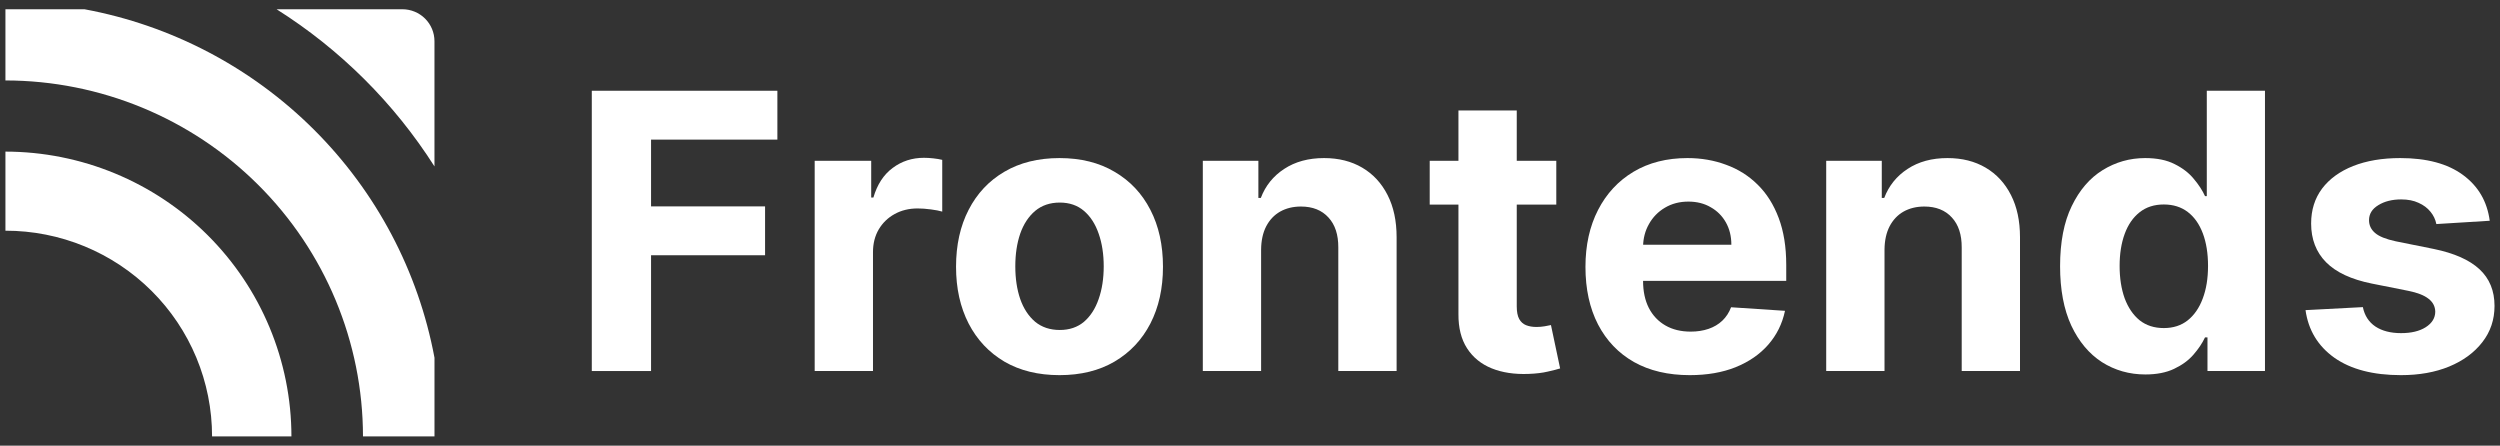 <svg width="230" height="41" viewBox="0 0 230 41" fill="none" xmlns="http://www.w3.org/2000/svg">
<rect x="0" y="0" width="230" height="41" fill="#333333" stroke="none"/>
<path d="M0.5 13.948V21.224C2.997 21.222 5.47 21.71 7.778 22.661C10.085 23.612 12.181 25.006 13.947 26.765C15.712 28.522 17.112 30.609 18.066 32.905C19.021 35.202 19.511 37.663 19.51 40.149H26.812C26.805 33.203 24.031 26.543 19.099 21.631C14.166 16.719 7.477 13.956 0.5 13.948H0.5Z" fill="white"/>
<path d="M37.018 0.851H25.445C31.3 4.544 36.261 9.482 39.971 15.31V3.789C39.971 3.009 39.66 2.262 39.106 1.711C38.552 1.16 37.801 0.851 37.018 0.851Z" fill="white"/>
<path d="M7.771 0.851H0.5V7.401C9.221 7.41 17.583 10.863 23.75 17.002C29.917 23.142 33.386 31.466 33.395 40.149H39.973V32.91C38.486 24.953 34.613 17.632 28.865 11.909C23.117 6.187 15.763 2.331 7.771 0.851Z" fill="white"/>
<path d="M54.445 34.135V8.349H71.519V12.844H59.897V18.988H70.386V23.483H59.897V34.135H54.445Z" fill="white"/>
<path d="M74.951 34.135V14.795H80.151V18.17H80.353C80.705 16.969 81.297 16.063 82.128 15.45C82.959 14.829 83.916 14.518 84.999 14.518C85.267 14.518 85.557 14.535 85.868 14.569C86.178 14.602 86.451 14.648 86.686 14.707V19.467C86.434 19.391 86.086 19.324 85.641 19.265C85.196 19.206 84.789 19.177 84.42 19.177C83.631 19.177 82.925 19.349 82.304 19.693C81.692 20.029 81.205 20.499 80.844 21.104C80.491 21.708 80.315 22.405 80.315 23.194V34.135H74.951Z" fill="white"/>
<path d="M97.475 34.513C95.519 34.513 93.827 34.098 92.4 33.267C90.982 32.427 89.886 31.26 89.114 29.766C88.342 28.264 87.956 26.522 87.956 24.541C87.956 22.543 88.342 20.797 89.114 19.303C89.886 17.8 90.982 16.634 92.4 15.803C93.827 14.963 95.519 14.543 97.475 14.543C99.43 14.543 101.118 14.963 102.536 15.803C103.963 16.634 105.063 17.8 105.835 19.303C106.607 20.797 106.994 22.543 106.994 24.541C106.994 26.522 106.607 28.264 105.835 29.766C105.063 31.26 103.963 32.427 102.536 33.267C101.118 34.098 99.43 34.513 97.475 34.513ZM97.5 30.358C98.389 30.358 99.132 30.106 99.728 29.603C100.324 29.09 100.773 28.394 101.076 27.512C101.386 26.631 101.542 25.628 101.542 24.503C101.542 23.378 101.386 22.375 101.076 21.494C100.773 20.613 100.324 19.916 99.728 19.404C99.132 18.892 98.389 18.636 97.5 18.636C96.602 18.636 95.846 18.892 95.233 19.404C94.629 19.916 94.171 20.613 93.861 21.494C93.559 22.375 93.408 23.378 93.408 24.503C93.408 25.628 93.559 26.631 93.861 27.512C94.171 28.394 94.629 29.09 95.233 29.603C95.846 30.106 96.602 30.358 97.5 30.358Z" fill="white"/>
<path d="M116.022 22.954V34.135H110.659V14.795H115.771V18.207H115.997C116.425 17.083 117.143 16.193 118.15 15.538C119.158 14.875 120.379 14.543 121.814 14.543C123.157 14.543 124.328 14.837 125.327 15.425C126.326 16.012 127.103 16.852 127.657 17.943C128.211 19.026 128.488 20.319 128.488 21.821V34.135H123.124V22.778C123.132 21.595 122.83 20.671 122.217 20.008C121.605 19.337 120.761 19.001 119.686 19.001C118.965 19.001 118.327 19.156 117.773 19.467C117.227 19.777 116.799 20.23 116.488 20.826C116.186 21.414 116.031 22.123 116.022 22.954Z" fill="white"/>
<path d="M143.179 14.795V18.825H131.533V14.795H143.179ZM134.177 10.162H139.541V28.192C139.541 28.688 139.616 29.074 139.767 29.351C139.918 29.619 140.128 29.808 140.397 29.917C140.674 30.026 140.993 30.081 141.354 30.081C141.606 30.081 141.857 30.06 142.109 30.018C142.361 29.968 142.554 29.93 142.688 29.905L143.532 33.896C143.263 33.98 142.886 34.077 142.399 34.186C141.912 34.303 141.32 34.375 140.623 34.4C139.331 34.45 138.198 34.278 137.224 33.884C136.259 33.489 135.507 32.876 134.97 32.045C134.433 31.214 134.168 30.165 134.177 28.898V10.162Z" fill="white"/>
<path d="M155.457 34.513C153.468 34.513 151.755 34.11 150.32 33.304C148.893 32.49 147.793 31.34 147.021 29.854C146.249 28.36 145.862 26.593 145.862 24.553C145.862 22.564 146.249 20.818 147.021 19.316C147.793 17.813 148.88 16.642 150.282 15.803C151.692 14.963 153.346 14.543 155.243 14.543C156.519 14.543 157.707 14.749 158.806 15.161C159.914 15.563 160.88 16.172 161.702 16.986C162.533 17.8 163.18 18.825 163.641 20.058C164.103 21.284 164.334 22.719 164.334 24.365V25.838H148.003V22.514H159.285C159.285 21.741 159.117 21.057 158.781 20.461C158.445 19.865 157.979 19.399 157.383 19.064C156.796 18.72 156.112 18.547 155.331 18.547C154.517 18.547 153.795 18.736 153.165 19.114C152.544 19.483 152.057 19.983 151.705 20.613C151.352 21.234 151.172 21.926 151.163 22.69V25.85C151.163 26.807 151.34 27.634 151.692 28.331C152.053 29.028 152.561 29.565 153.216 29.942C153.87 30.32 154.647 30.509 155.545 30.509C156.141 30.509 156.687 30.425 157.182 30.257C157.677 30.089 158.101 29.838 158.454 29.502C158.806 29.166 159.075 28.755 159.259 28.268L164.22 28.595C163.969 29.787 163.452 30.828 162.672 31.718C161.899 32.599 160.901 33.288 159.675 33.783C158.458 34.27 157.052 34.513 155.457 34.513Z" fill="white"/>
<path d="M173.375 22.954V34.135H168.011V14.795H173.123V18.207H173.35C173.778 17.083 174.496 16.193 175.503 15.538C176.51 14.875 177.732 14.543 179.167 14.543C180.51 14.543 181.681 14.837 182.68 15.425C183.679 16.012 184.455 16.852 185.009 17.943C185.563 19.026 185.84 20.319 185.84 21.821V34.135H180.477V22.778C180.485 21.595 180.183 20.671 179.57 20.008C178.957 19.337 178.114 19.001 177.039 19.001C176.317 19.001 175.679 19.156 175.125 19.467C174.58 19.777 174.152 20.23 173.841 20.826C173.539 21.414 173.384 22.123 173.375 22.954Z" fill="white"/>
<path d="M197.372 34.45C195.903 34.45 194.572 34.072 193.38 33.317C192.197 32.553 191.257 31.433 190.56 29.955C189.872 28.469 189.528 26.648 189.528 24.491C189.528 22.274 189.884 20.432 190.598 18.963C191.311 17.486 192.26 16.382 193.443 15.652C194.635 14.913 195.941 14.543 197.359 14.543C198.442 14.543 199.344 14.728 200.066 15.098C200.797 15.459 201.384 15.912 201.829 16.457C202.282 16.995 202.627 17.523 202.862 18.044H203.025V8.349H208.377V34.135H203.088V31.038H202.862C202.61 31.575 202.253 32.108 201.791 32.637C201.338 33.157 200.746 33.59 200.016 33.934C199.294 34.278 198.413 34.45 197.372 34.45ZM199.072 30.182C199.936 30.182 200.667 29.947 201.263 29.477C201.867 28.998 202.329 28.331 202.648 27.475C202.975 26.619 203.139 25.615 203.139 24.465C203.139 23.315 202.979 22.317 202.66 21.469C202.341 20.621 201.88 19.966 201.275 19.504C200.671 19.043 199.936 18.812 199.072 18.812C198.19 18.812 197.447 19.051 196.843 19.53C196.239 20.008 195.781 20.671 195.471 21.519C195.16 22.367 195.005 23.349 195.005 24.465C195.005 25.59 195.16 26.585 195.471 27.45C195.79 28.306 196.247 28.977 196.843 29.464C197.447 29.942 198.19 30.182 199.072 30.182Z" fill="white"/>
<path d="M229.055 20.31L224.145 20.613C224.061 20.193 223.88 19.815 223.603 19.479C223.326 19.135 222.961 18.862 222.508 18.661C222.063 18.451 221.53 18.346 220.909 18.346C220.078 18.346 219.377 18.522 218.806 18.875C218.235 19.219 217.95 19.681 217.95 20.26C217.95 20.722 218.135 21.112 218.504 21.431C218.873 21.75 219.507 22.006 220.405 22.199L223.906 22.904C225.786 23.29 227.188 23.911 228.111 24.768C229.035 25.624 229.496 26.749 229.496 28.142C229.496 29.41 229.123 30.522 228.376 31.479C227.637 32.436 226.621 33.183 225.328 33.72C224.044 34.249 222.563 34.513 220.884 34.513C218.324 34.513 216.284 33.98 214.764 32.914C213.254 31.84 212.368 30.379 212.108 28.532L217.383 28.255C217.543 29.036 217.929 29.632 218.542 30.043C219.155 30.446 219.939 30.648 220.896 30.648C221.837 30.648 222.592 30.467 223.163 30.106C223.742 29.737 224.036 29.263 224.044 28.683C224.036 28.197 223.83 27.798 223.427 27.487C223.024 27.168 222.403 26.925 221.564 26.757L218.214 26.09C216.326 25.712 214.92 25.057 213.996 24.125C213.081 23.194 212.624 22.006 212.624 20.562C212.624 19.32 212.96 18.25 213.631 17.351C214.311 16.453 215.264 15.761 216.489 15.274C217.723 14.787 219.167 14.543 220.821 14.543C223.264 14.543 225.186 15.06 226.588 16.092C227.998 17.125 228.82 18.531 229.055 20.31Z" fill="white"/>
</svg>
